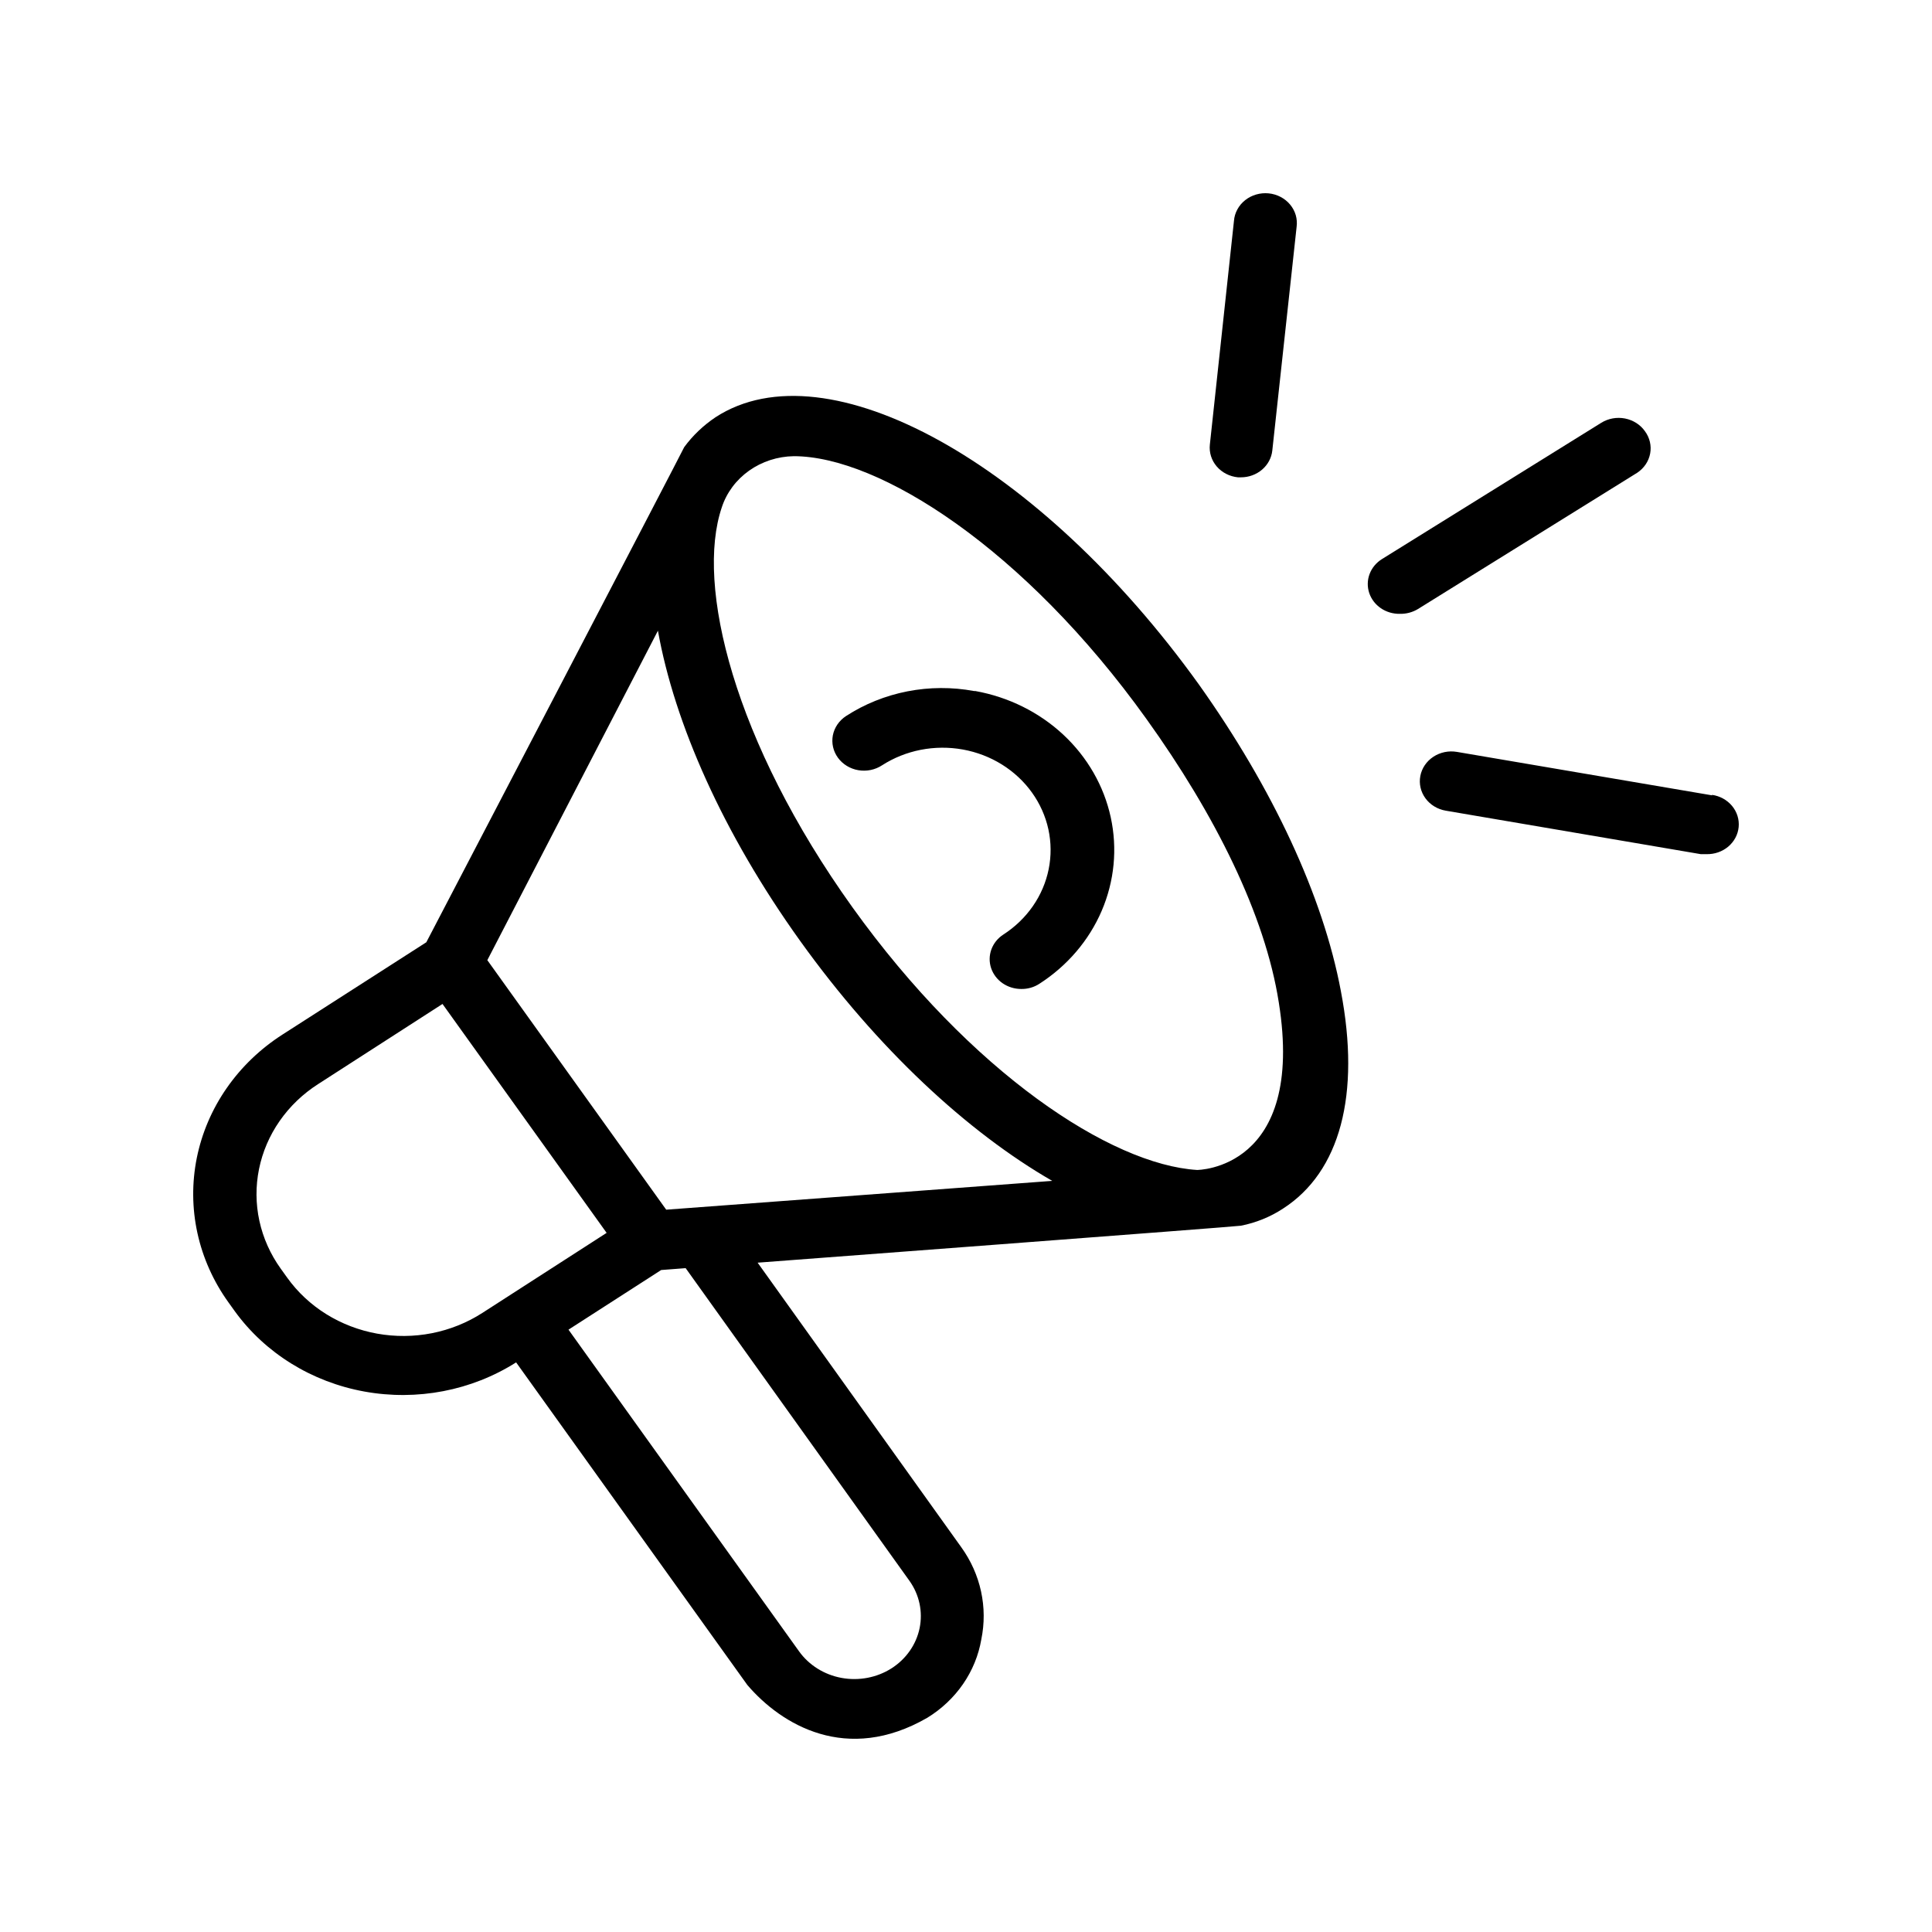 <svg width="100" height="100" viewBox="0 0 100 100" fill="none" xmlns="http://www.w3.org/2000/svg">
<path d="M62.064 35.442C53.82 23.956 42.81 17.851 37.044 21.591C36.409 22.015 35.858 22.54 35.414 23.144C35.414 23.188 22.066 48.772 22.066 48.772L14.614 53.553C13.47 54.288 12.49 55.23 11.731 56.324C10.971 57.418 10.447 58.644 10.187 59.93C9.928 61.216 9.938 62.538 10.218 63.82C10.498 65.103 11.043 66.32 11.819 67.403L12.155 67.871C13.726 70.038 16.135 71.531 18.86 72.026C21.586 72.522 24.408 71.98 26.714 70.517L38.684 87.217C40.444 89.272 43.825 91.319 47.998 88.911C48.738 88.457 49.368 87.861 49.85 87.162C50.331 86.463 50.652 85.677 50.793 84.853C50.961 84.033 50.957 83.191 50.779 82.373C50.602 81.555 50.255 80.779 49.759 80.089L39.215 65.356C39.215 65.356 64.141 63.477 64.234 63.442C65.012 63.288 65.75 62.988 66.404 62.56C69.367 60.654 70.428 56.658 69.404 51.303C68.482 46.372 65.864 40.788 62.064 35.442ZM14.866 66.133L14.53 65.665C13.994 64.918 13.619 64.078 13.426 63.193C13.233 62.307 13.227 61.395 13.407 60.508C13.587 59.62 13.95 58.775 14.475 58.021C15 57.266 15.677 56.617 16.468 56.111L22.904 51.965L31.399 63.813L24.963 67.959C24.173 68.467 23.286 68.823 22.351 69.007C21.416 69.19 20.452 69.197 19.515 69.028C18.577 68.858 17.683 68.515 16.886 68.019C16.088 67.522 15.402 66.881 14.866 66.133ZM47.076 81.827C47.585 82.544 47.773 83.424 47.599 84.272C47.424 85.121 46.901 85.869 46.145 86.353C45.386 86.835 44.456 87.013 43.558 86.848C42.661 86.683 41.869 86.187 41.357 85.47L29.425 68.823L34.222 65.736L35.489 65.639L47.076 81.827ZM34.483 62.613L25.224 49.698L34.054 32.645C34.911 37.435 37.417 43.126 41.422 48.71C45.428 54.294 50.085 58.599 54.463 61.122L34.483 62.613ZM61.961 60.557C57.509 60.284 50.262 55.529 44.123 46.963C37.985 38.397 35.992 30.29 37.361 26.258C37.608 25.502 38.102 24.838 38.771 24.363C39.44 23.887 40.25 23.625 41.087 23.612C45.502 23.612 53.019 28.393 59.334 37.206C62.893 42.164 65.482 47.351 66.19 51.886C67.578 60.557 61.961 60.557 61.961 60.557Z" fill="#2A4488" style="fill:#2A4488;fill:color(display-p3 0.165 0.267 0.533);fill-opacity:1;"/>
<path d="M50.42 35.768C49.279 35.556 48.104 35.562 46.966 35.784C45.827 36.007 44.746 36.442 43.787 37.065C43.611 37.181 43.46 37.329 43.343 37.5C43.227 37.671 43.147 37.862 43.108 38.062C43.07 38.263 43.074 38.468 43.119 38.667C43.164 38.866 43.251 39.055 43.373 39.222C43.495 39.389 43.651 39.532 43.832 39.643C44.013 39.753 44.214 39.829 44.426 39.865C44.637 39.901 44.854 39.898 45.064 39.855C45.275 39.812 45.474 39.73 45.65 39.615C46.258 39.224 46.94 38.951 47.659 38.81C48.378 38.67 49.119 38.665 49.84 38.795C50.561 38.926 51.248 39.19 51.861 39.572C52.474 39.954 53.002 40.447 53.414 41.022C53.827 41.597 54.115 42.243 54.264 42.924C54.412 43.605 54.417 44.307 54.279 44.99C54.141 45.672 53.863 46.323 53.459 46.904C53.056 47.484 52.536 47.984 51.929 48.375C51.642 48.562 51.427 48.831 51.313 49.143C51.2 49.455 51.195 49.792 51.299 50.107C51.404 50.421 51.611 50.696 51.892 50.891C52.173 51.085 52.512 51.19 52.86 51.189C53.192 51.195 53.518 51.102 53.792 50.924C55.24 49.995 56.365 48.679 57.024 47.143C57.682 45.608 57.845 43.922 57.491 42.299C57.137 40.676 56.282 39.189 55.035 38.026C53.787 36.864 52.204 36.078 50.485 35.768H50.42ZM64.075 24.706H64.234C64.637 24.706 65.025 24.564 65.325 24.308C65.624 24.052 65.813 23.701 65.854 23.321L67.112 11.746C67.14 11.542 67.125 11.334 67.068 11.135C67.01 10.936 66.91 10.75 66.775 10.588C66.64 10.425 66.472 10.291 66.281 10.191C66.091 10.092 65.88 10.029 65.663 10.008C65.447 9.987 65.228 10.007 65.019 10.068C64.811 10.128 64.617 10.227 64.45 10.36C64.283 10.492 64.145 10.655 64.046 10.839C63.946 11.022 63.886 11.223 63.87 11.429L62.622 23.012C62.578 23.419 62.706 23.826 62.978 24.144C63.251 24.461 63.645 24.663 64.075 24.706ZM85.145 22.324C84.906 21.982 84.534 21.744 84.109 21.661C83.686 21.579 83.244 21.658 82.882 21.883L71.527 28.94C71.232 29.125 71.008 29.395 70.89 29.71C70.771 30.025 70.764 30.368 70.869 30.688C70.974 31.007 71.186 31.286 71.472 31.481C71.759 31.677 72.105 31.779 72.459 31.772C72.788 31.779 73.112 31.693 73.39 31.525L84.745 24.468C85.097 24.233 85.337 23.876 85.412 23.474C85.487 23.072 85.391 22.659 85.145 22.324ZM88.62 41.167L75.411 38.918C74.985 38.845 74.546 38.936 74.191 39.17C73.835 39.404 73.592 39.762 73.516 40.166C73.439 40.57 73.535 40.985 73.782 41.322C74.029 41.659 74.408 41.889 74.834 41.961L88.033 44.211H88.322C88.737 44.222 89.141 44.083 89.452 43.822C89.763 43.56 89.956 43.197 89.993 42.805C90.03 42.413 89.907 42.022 89.65 41.713C89.393 41.404 89.021 41.199 88.61 41.141L88.62 41.167Z" fill="#4264AA" style="fill:#4264AA;fill:color(display-p3 0.259 0.392 0.667);fill-opacity:1;"/>
</svg>
